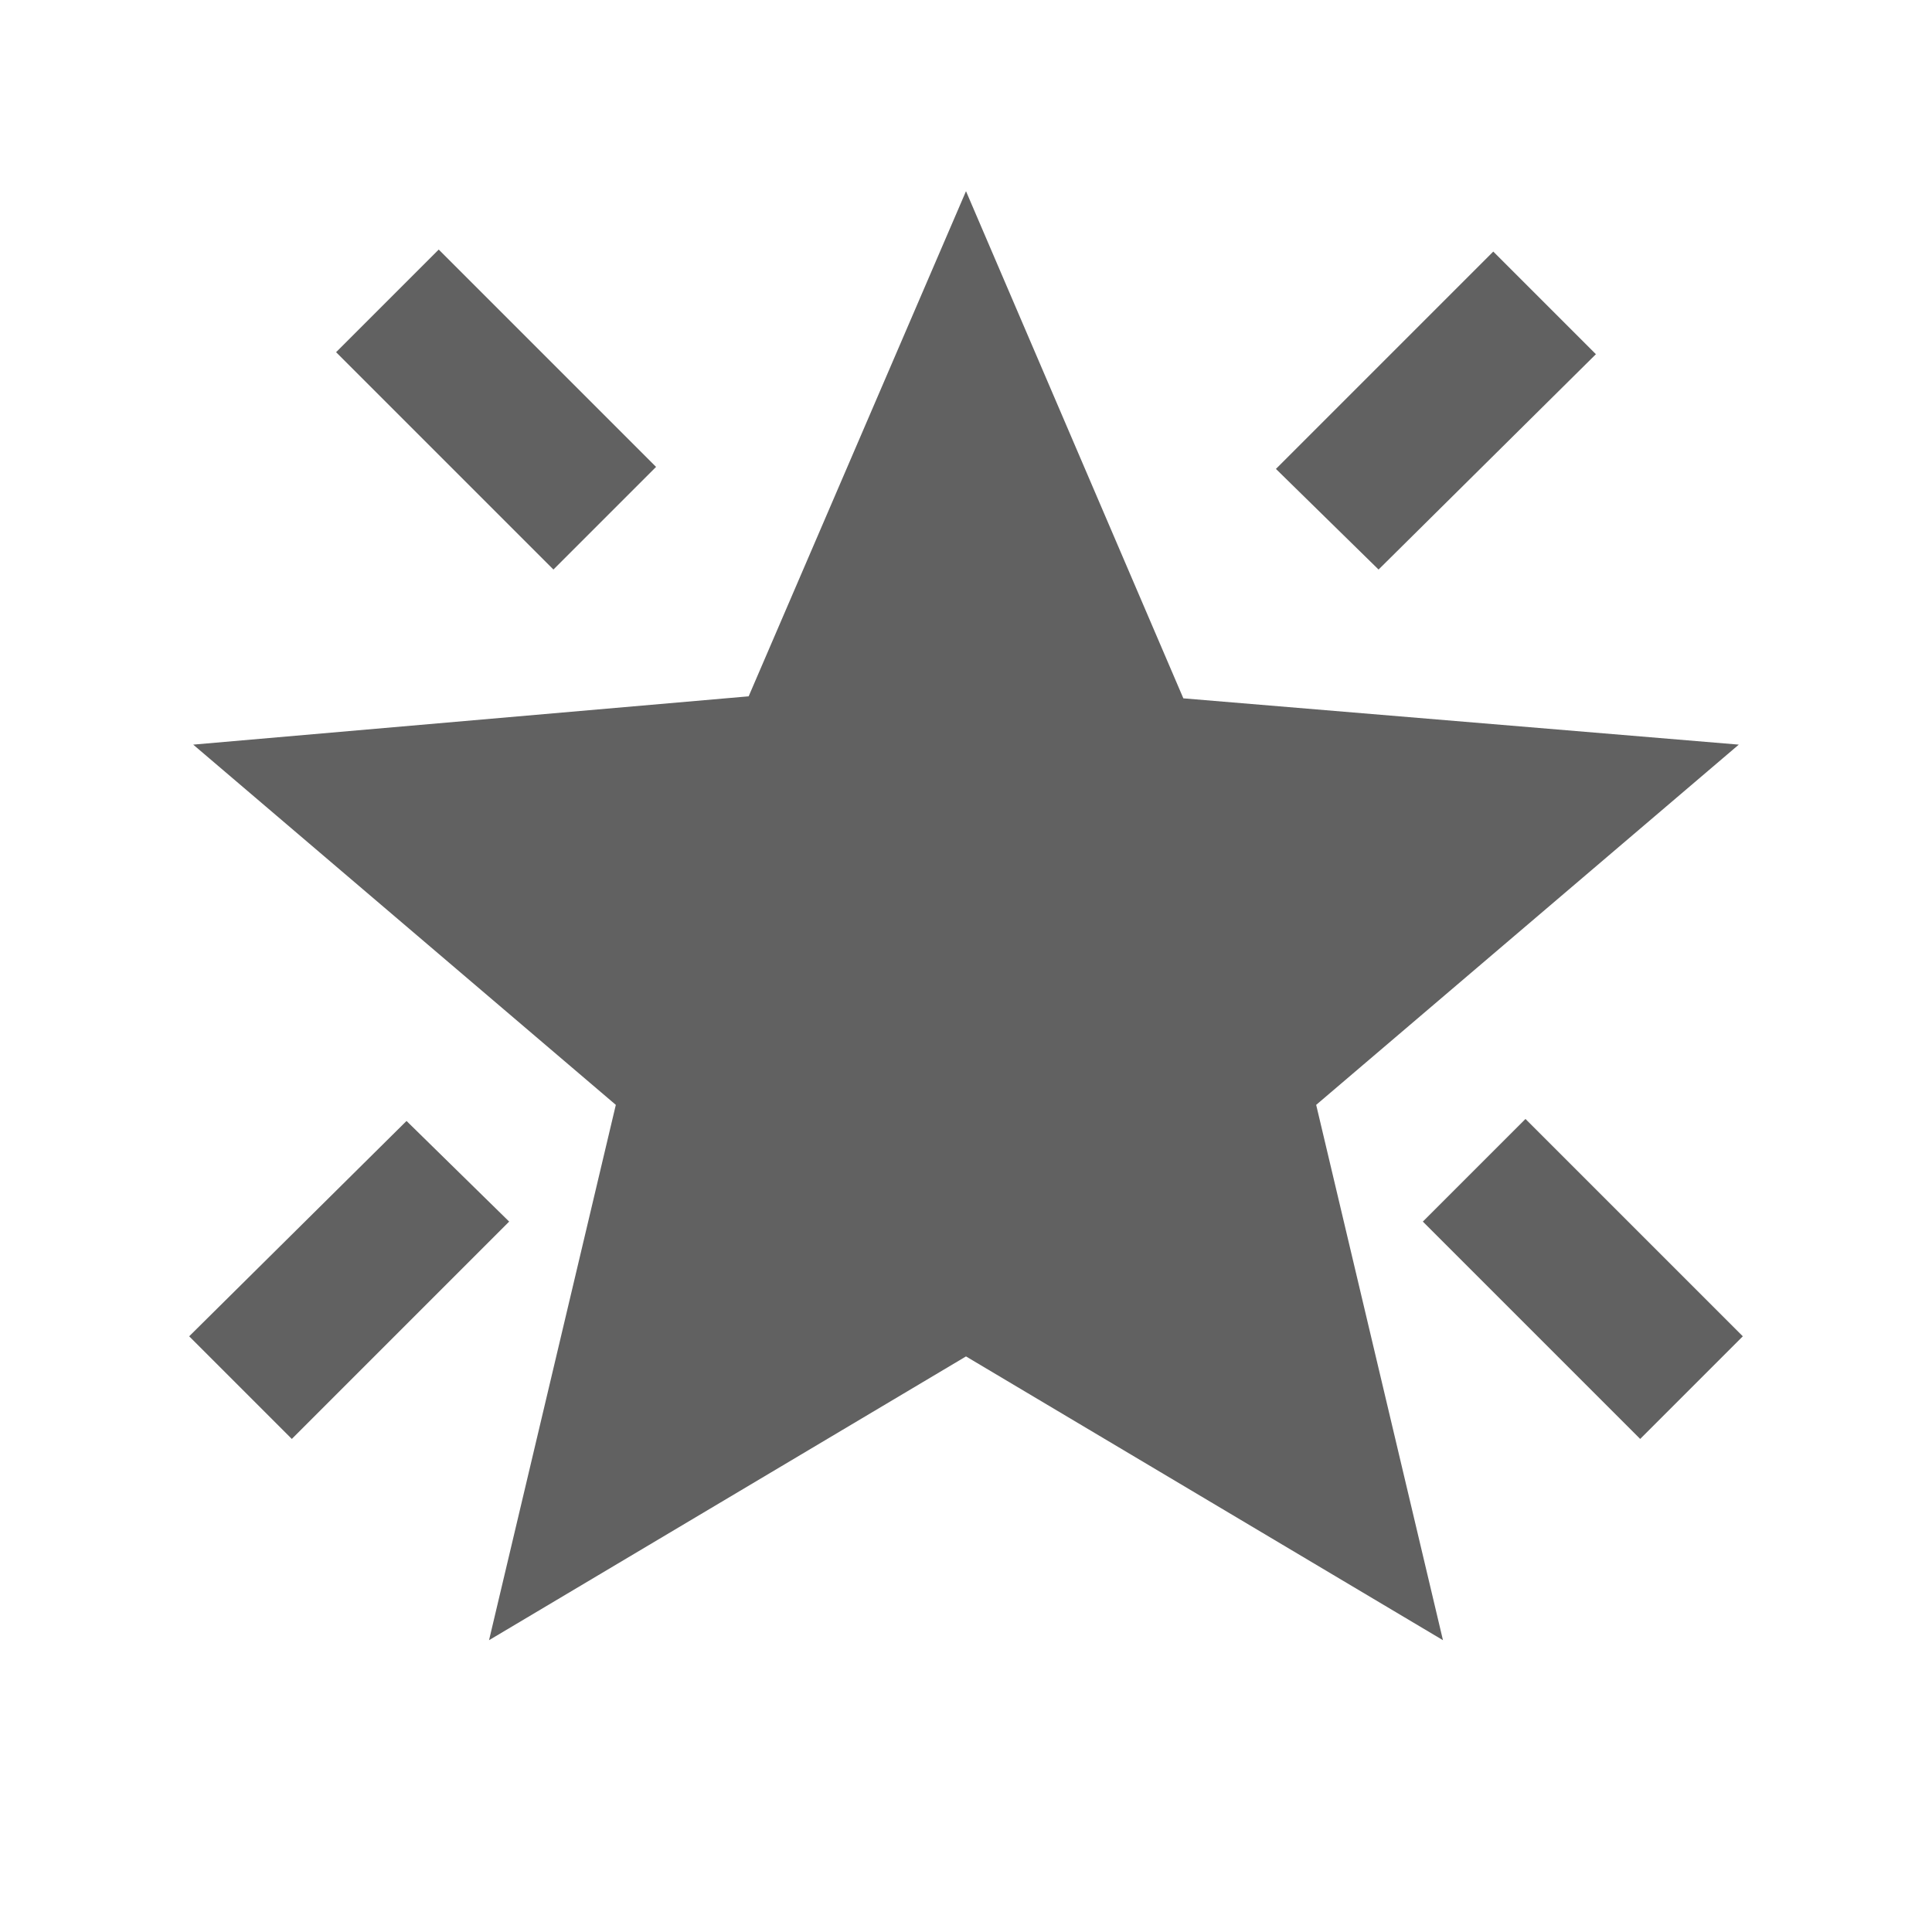 <svg xmlns="http://www.w3.org/2000/svg" height="16px" viewBox="0 -960 960 960" width="16px" fill="#616161">
    <path d="M815-245 707-353l51-51 108 108-51 51ZM685-677l-51-50 108-108 51 51-108 107Zm-410 0L167-785l51-51 108 108-51 51ZM145-245l-51-51 108-107 51 50-108 108Zm98 100 63-266L96-590l276-24 108-251 108 252 276 23-210 179 63 266-237-141-237 141Z"/>
</svg>
